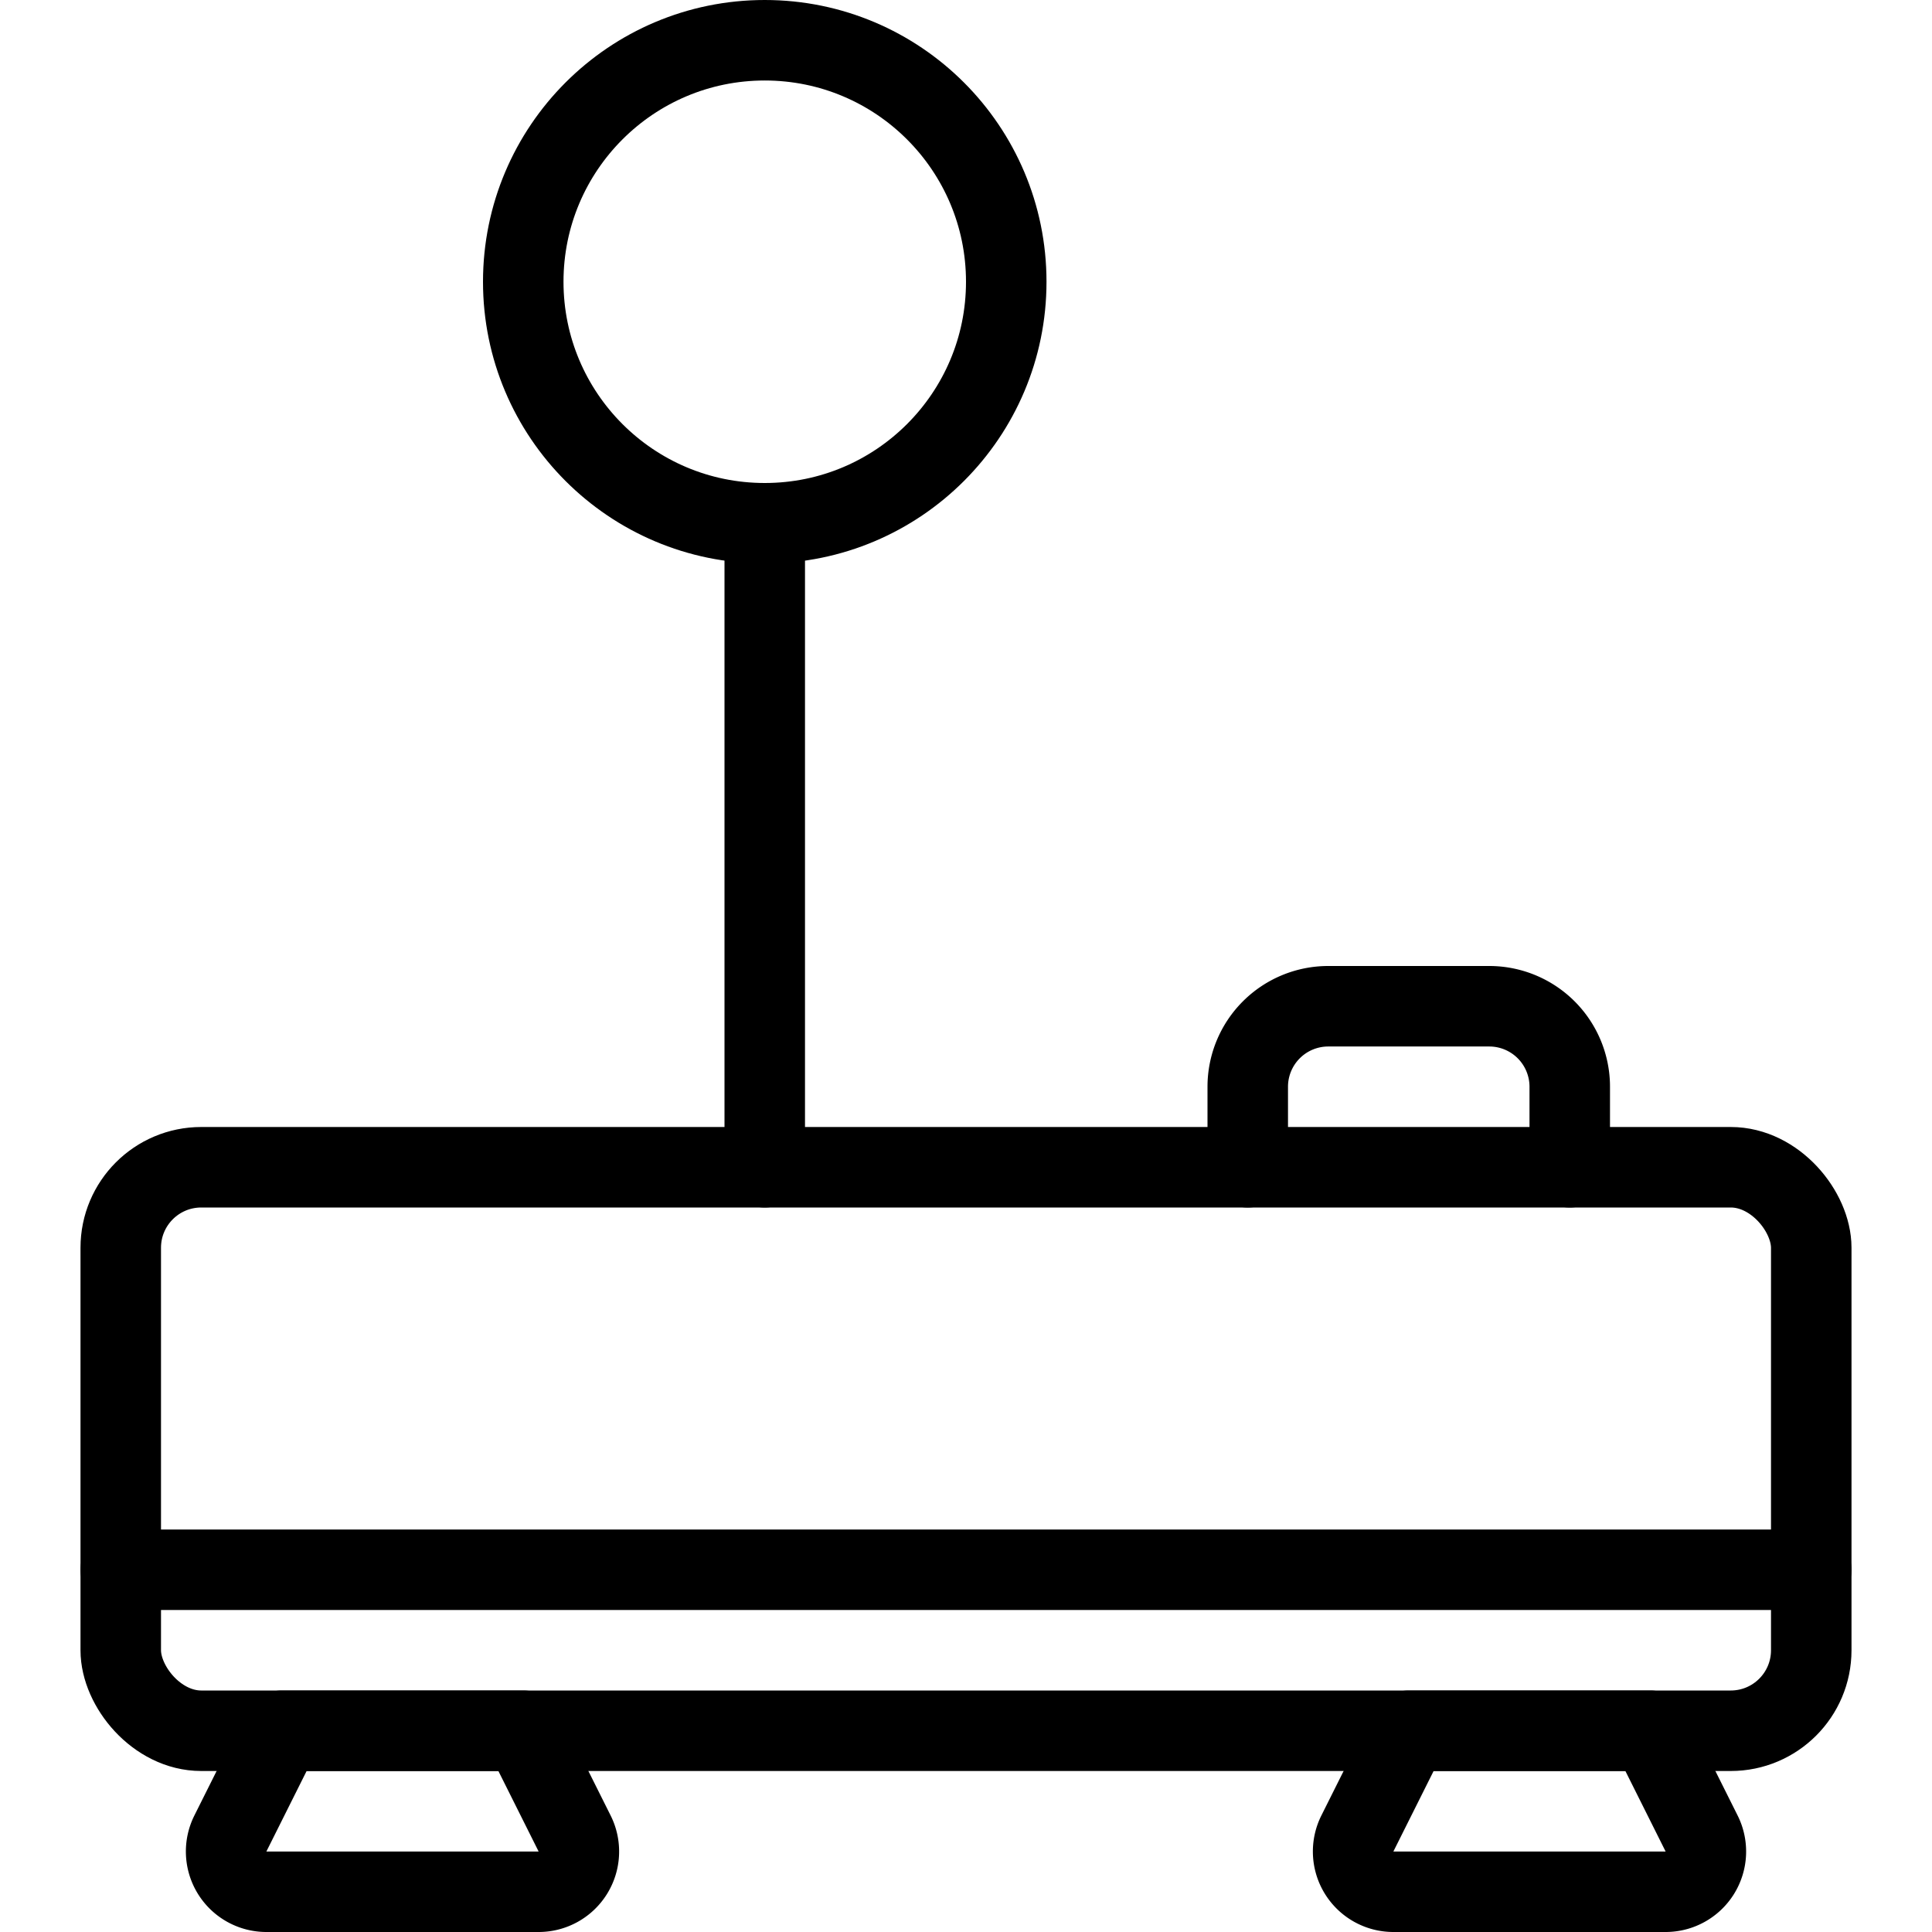 <svg id="Light" xmlns="http://www.w3.org/2000/svg" viewBox="0 0 24 24"><defs><style>.cls-1{fill:none;stroke:currentColor;stroke-linecap:round;stroke-linejoin:round;}</style></defs><title>video-game-control-gear-1</title><rect class="cls-1" x="1.5" y="14.5" width="21" height="7" rx="1" ry="1"/><path class="cls-1" d="M19.5,14.5v-1a1,1,0,0,0-1-1h-2a1,1,0,0,0-1,1v1"/><line class="cls-1" x1="9.5" y1="14.5" x2="9.5" y2="6.5"/><circle class="cls-1" cx="9.5" cy="3.5" r="3"/><path class="cls-1" d="M6.691,23.5H3.309a.5.5,0,0,1-.447-.724L3.5,21.5h3l.638,1.276A.5.5,0,0,1,6.691,23.5Z"/><path class="cls-1" d="M20.691,23.5H17.309a.5.5,0,0,1-.447-.724L17.5,21.5h3l.638,1.276A.5.5,0,0,1,20.691,23.5Z"/><line class="cls-1" x1="1.5" y1="19.5" x2="22.5" y2="19.5"/></svg>